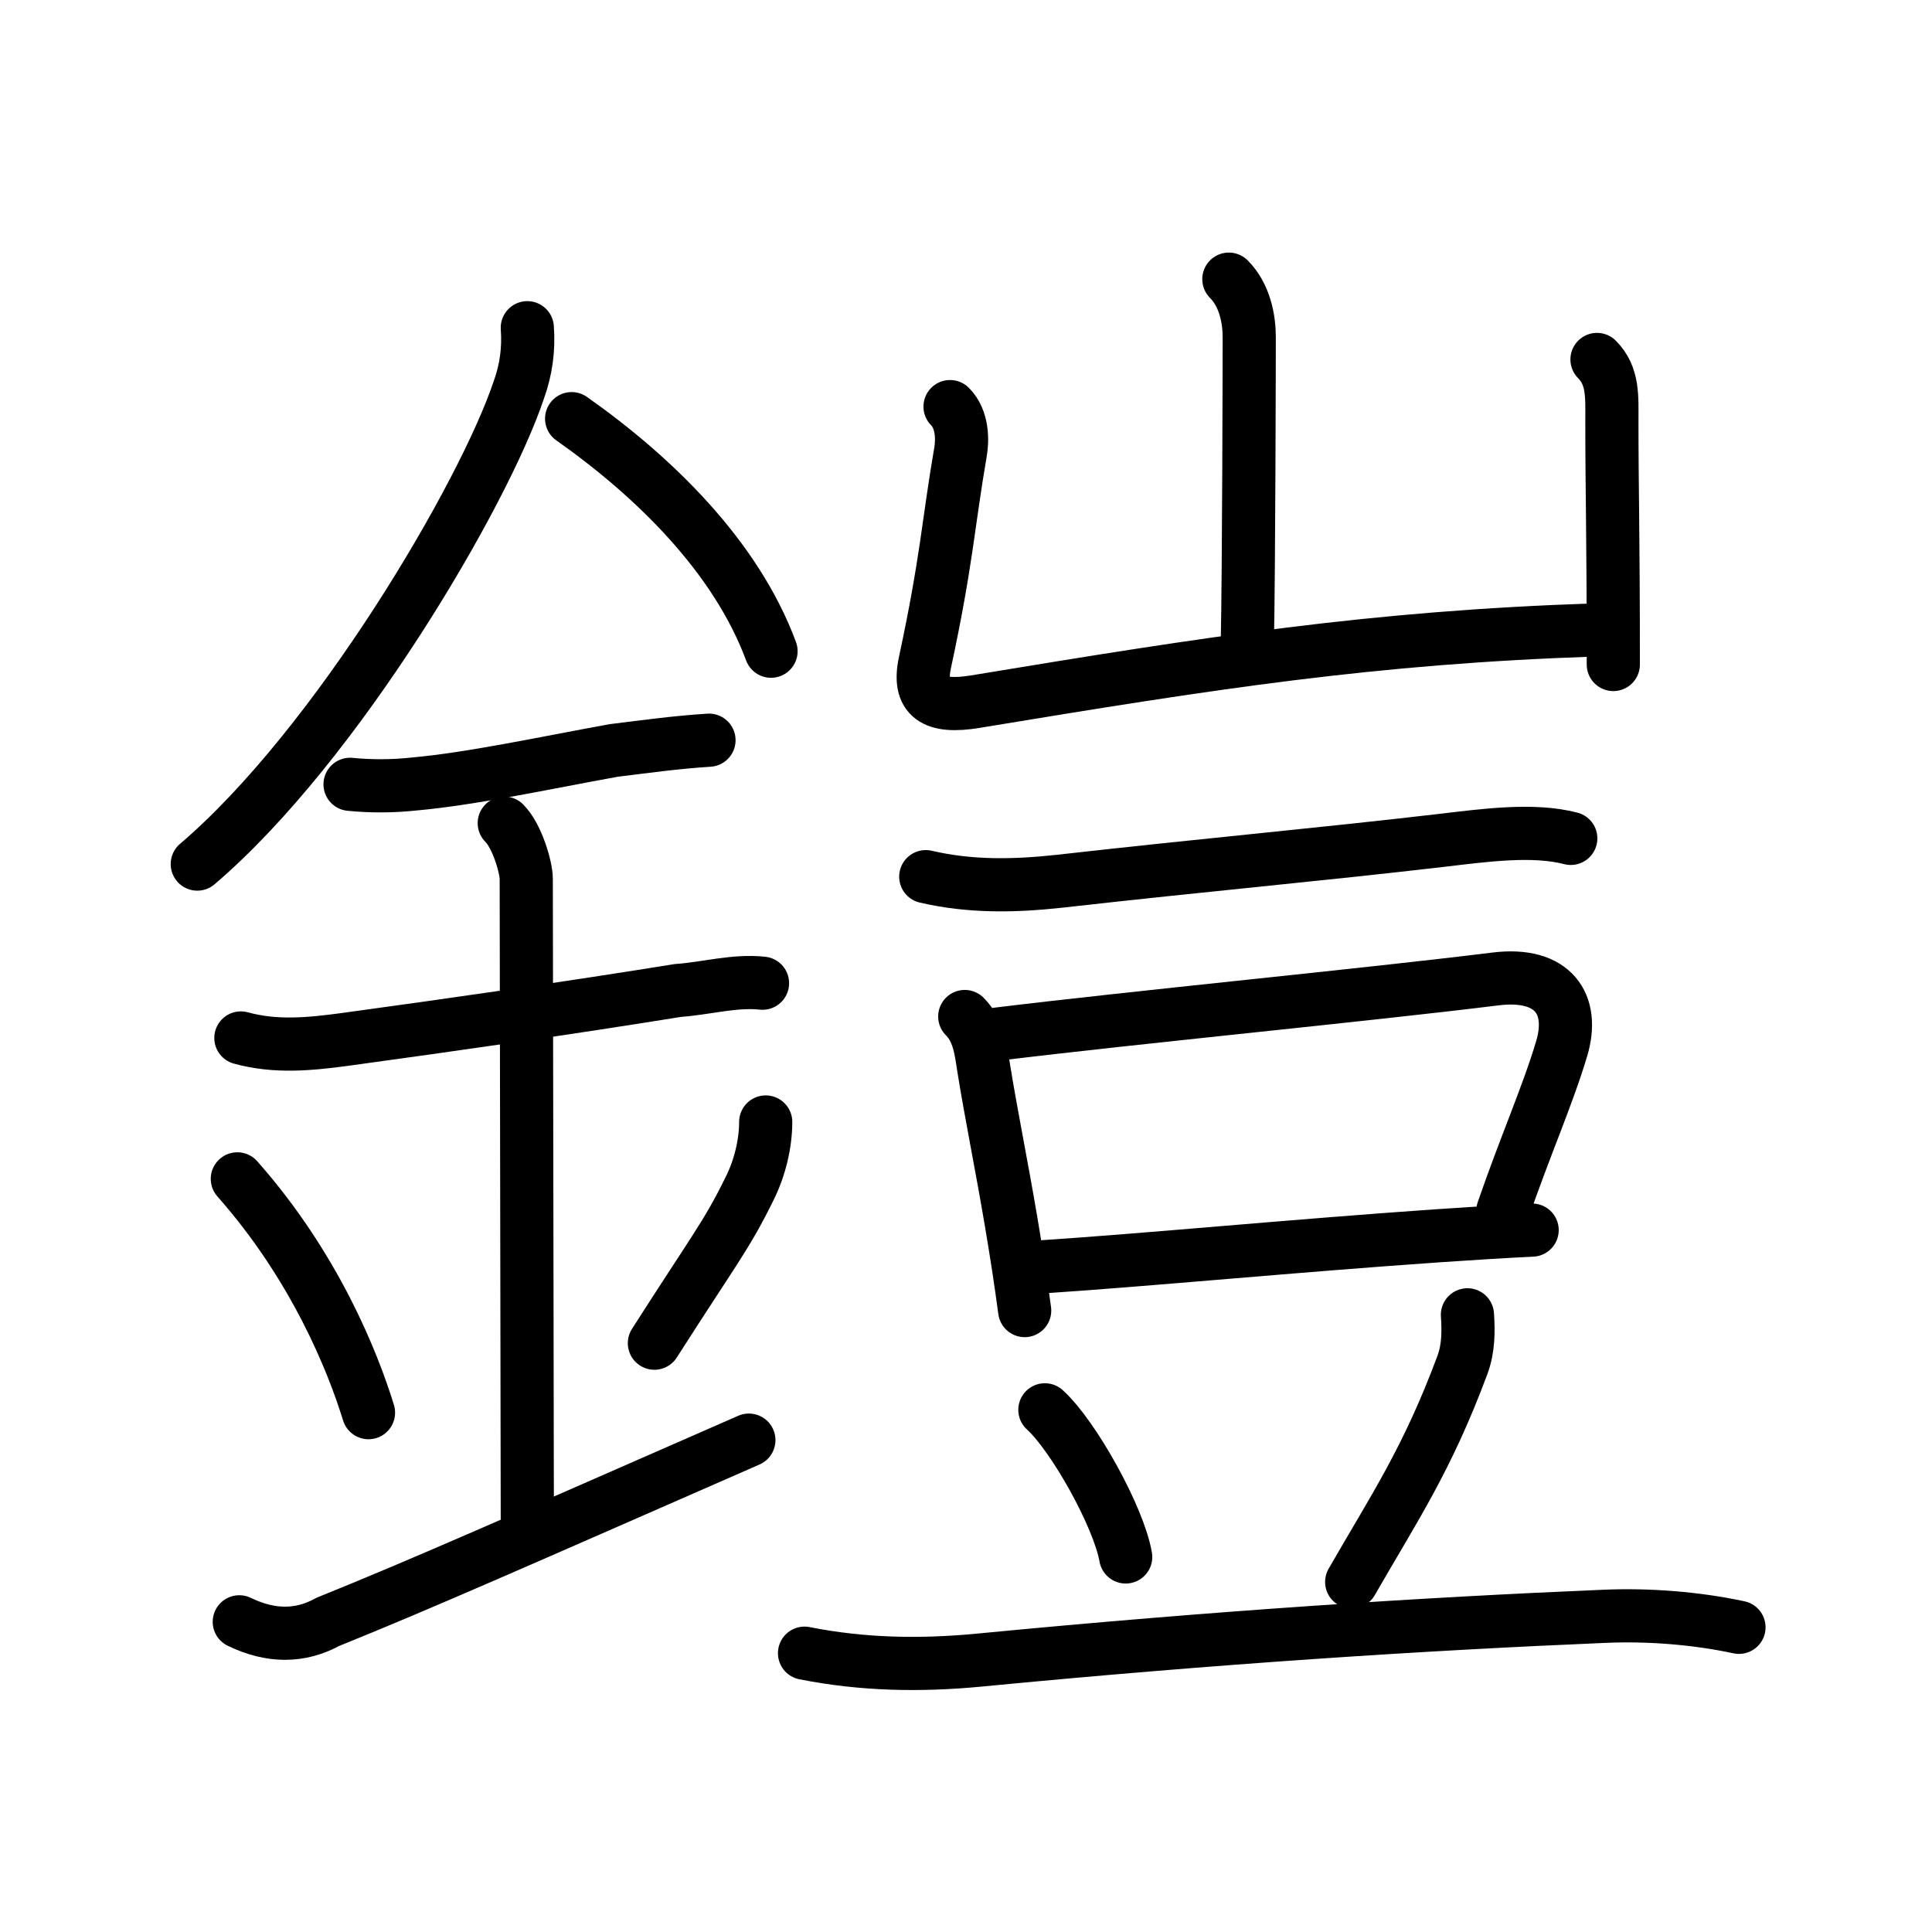 <!DOCTYPE svg PUBLIC "-//W3C//DTD SVG 1.0//EN" "http://www.w3.org/TR/2001/REC-SVG-20010904/DTD/svg10.dtd">
<svg xmlns="http://www.w3.org/2000/svg" width="109" height="109" viewBox="0 0 109 109" style="fill:none;stroke:#000000;stroke-width:3;stroke-linecap:round;stroke-linejoin:round;">
<!-- 1--><path d="M29.75,18.49c0.09,1.21-0.07,2.38-0.48,3.51c-1.96,5.87-10.28,20.05-18.14,26.75"/>
<!-- 2--><path d="M32.25,23.62c4.62,3.25,9.27,7.77,11.25,13.12"/>
<!-- 3--><path d="M19.75,44.25c1.21,0.12,2.43,0.11,3.63-0.02c3.23-0.29,7.27-1.17,11.24-1.89c1.79-0.22,3.5-0.46,5.38-0.58"/>
<!-- 4--><path d="M13.59,58.56c1.96,0.54,3.89,0.35,5.89,0.08c6.06-0.83,12.64-1.77,18.77-2.76c1.59-0.11,3.18-0.58,4.77-0.41"/>
<!-- 5--><path d="M28.45,46.44c0.74,0.74,1.24,2.52,1.24,3.14c0,4.79,0.06,31.54,0.06,36.23"/>
<!-- 6--><path d="M13.39,66.51c4.37,4.94,6.51,10.3,7.4,13.19"/>
<!-- 7--><path d="M43.2,63.3c0,1.2-0.32,2.58-0.91,3.76c-1.32,2.68-1.96,3.38-5.37,8.72"/>
<!-- 8--><path d="M13.5,91.5c1.78,0.86,3.44,0.86,5,0c5.28-2.13,10.62-4.5,23.75-10.25"/>
<!-- 9--><path d="M69.33,15.75c0.9,0.9,1.15,2.25,1.15,3.27c0,0.64-0.02,13.37-0.11,17.35"/>
<!--10--><path d="M53.6,22.94c0.73,0.73,0.7,1.93,0.59,2.56c-0.69,3.99-0.77,6.13-2,11.85c-0.44,2.02,0.52,2.61,2.81,2.24c13.38-2.21,22.42-3.63,35.01-4.05"/>
<!--11--><path d="M90.1,20.28c0.93,0.94,0.84,2.1,0.84,3.52c0,3.95,0.08,6.2,0.08,13.69"/>
<!--12--><path d="M52.23,49.46c2.5,0.58,4.96,0.54,7.53,0.26c8.62-0.97,14.37-1.47,21.51-2.3c2.53-0.3,5.23-0.67,7.35-0.12"/>
<!--13--><path d="M54.43,57.35c0.8,0.8,0.91,1.9,1.07,2.92c0.42,2.61,1.01,5.48,1.56,8.74c0.26,1.55,0.52,3.19,0.75,4.93"/>
<!--14--><path d="M56.28,58.34c7.85-0.96,20.85-2.21,28.1-3.11c3.26-0.4,4.47,1.43,3.73,3.92c-0.76,2.57-2.09,5.58-3.32,9.16"/>
<!--15--><path d="M58.68,71.48c5.97-0.39,14.47-1.21,22.45-1.76c1.81-0.12,3.59-0.24,5.31-0.32"/>
<!--16--><path d="M58.95,79.54c1.61,1.46,4.16,6.02,4.56,8.3"/>
<!--17--><path d="M82.79,74.18c0.07,0.96,0.05,1.93-0.28,2.82c-2,5.38-3.88,8.12-6.25,12.25"/>
<!--18--><path d="M45.39,93.27c3.27,0.65,6.53,0.71,9.86,0.39c13.37-1.29,25-2.04,35.25-2.47c2.49-0.11,5.18,0.1,7.61,0.62"/>
</svg>